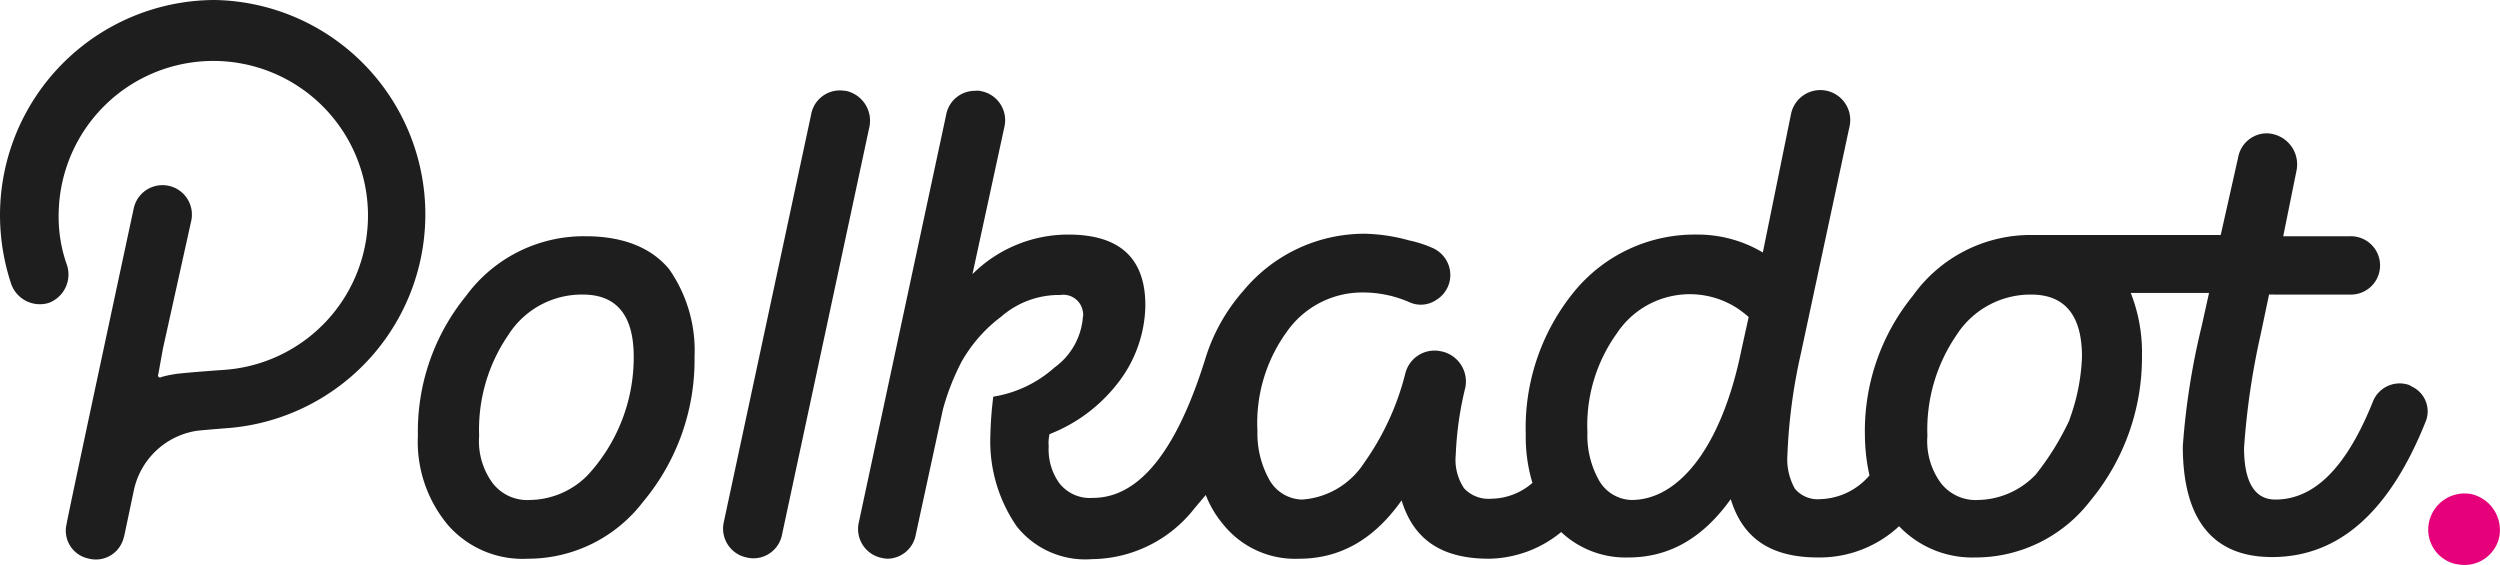 <svg xmlns="http://www.w3.org/2000/svg" viewBox="0 0 600.03 135.6"><g data-name="Layer 2"><g data-name="Layer 1"><path d="M140.5 56.7a35.07 35.07 0 00-28.7 14.4 51.39 51.39 0 00-11.5 33.4 31.17 31.17 0 007.2 21.5 23.79 23.79 0 0019.2 8.1 34.77 34.77 0 0027.6-13.6 53.12 53.12 0 0012.4-34.9 34.06 34.06 0 00-6.1-21c-4.3-5.2-11.1-7.9-20.1-7.9zm.5 57.4a19.8 19.8 0 01-13.8 5.9 10.47 10.47 0 01-9-4.1 17 17 0 01-3.2-11.3 40.1 40.1 0 017-24.2 20.87 20.87 0 0117.9-9.7c8.1 0 12.2 5 12.2 14.9a41.63 41.63 0 01-11.1 28.5zm437.2-21.7a6.91 6.91 0 00-8.6 3.8c-6.3 15.8-14 23.7-23.5 23.7-5 0-7.5-4.3-7.5-12.4a179.7 179.7 0 014-27.3l2-9.5H564a7 7 0 001.4-13.9 5.7 5.7 0 00-1.3-.1H548l3.2-15.8a7.45 7.45 0 00-5.6-8.7 6.75 6.75 0 00-1.4-.2 7 7 0 00-7 5.7L533 56.4h-45.2A34.72 34.72 0 00459.1 71a51.39 51.39 0 00-11.5 33.4 45.08 45.08 0 001.1 9.7 16.12 16.12 0 01-11.8 5.7 7.13 7.13 0 01-6.1-2.5 14.41 14.41 0 01-1.8-8.1 132.68 132.68 0 013.2-24.2l11.7-54.6a7.18 7.18 0 00-14-3.2l-6.8 33.4a30.53 30.53 0 00-15.8-4.3 37.36 37.36 0 00-29.4 13.6 51.62 51.62 0 00-11.7 34.3 38.45 38.45 0 001.6 11.7 15.3 15.3 0 01-9.9 3.8 8 8 0 01-6.5-2.5 12.32 12.32 0 01-2-8.1 80.13 80.13 0 012.3-16.1 7.39 7.39 0 00-5.9-8.7c-.2 0-.4-.1-.6-.1a7.23 7.23 0 00-7.9 5.4 63.77 63.77 0 01-9.9 21.5 19.27 19.27 0 01-14.9 8.8 9.26 9.26 0 01-7.7-4.5 22.8 22.8 0 01-3-12 37.2 37.2 0 017-23.7 22.1 22.1 0 0118.5-9.5 27.7 27.7 0 0110.9 2.3 6.59 6.59 0 006.5-.5 7 7 0 002.4-9.6 7.15 7.15 0 00-3.3-2.9 28.11 28.11 0 00-5.6-1.8 42.5 42.5 0 00-10.6-1.6 37.71 37.71 0 00-29.1 13.6 44.36 44.36 0 00-9.3 16.7c-7 22.3-16 33.1-26.9 33.1a9.3 9.3 0 01-8.1-3.6 13.92 13.92 0 01-2.5-8.8 9.25 9.25 0 01.2-2.9 38.28 38.28 0 0016.5-12.4 31 31 0 006.5-18.5c0-11.3-6.1-17-18.5-17a32.55 32.55 0 00-23 9.5l7.7-35.5a7.1 7.1 0 00-5.5-8.4 3.81 3.81 0 00-1.5-.1 7 7 0 00-7 5.7l-21 98a7.07 7.07 0 005.5 8.4 7.72 7.72 0 001.5.2 7 7 0 006.7-5.8l6.5-30a57.23 57.23 0 014.5-11.5 35.12 35.12 0 019.5-10.8 21.12 21.12 0 0114.2-5.2 4.74 4.74 0 015.4 4 3.3 3.3 0 010 1.4 16.49 16.49 0 01-6.8 12 28.82 28.82 0 01-14.7 7 89.44 89.44 0 00-.7 9.3 35.92 35.92 0 006.3 21.8 21 21 0 0018.1 7.9 31.62 31.62 0 0024.6-12.2l2.7-3.2a25 25 0 004.3 7.2 22.1 22.1 0 0018.1 8.1c9.7 0 17.9-4.5 24.6-14 2.9 9.5 9.7 14 21 14a27.93 27.93 0 0017.3-6.4 22.56 22.56 0 0016.1 6.1c9.7 0 17.8-4.5 24.6-14 2.9 9.5 9.7 14 21 14a28 28 0 0019.4-7.5 24.3 24.3 0 0018.3 7.5 34.77 34.77 0 0027.6-13.6 53.94 53.94 0 0012.4-34.8 38.85 38.85 0 00-2.7-15.1h18.8l-1.8 8.1a173.19 173.19 0 00-4.5 28.7c0 17.6 7.2 26.6 21.4 26.6 16.1 0 28.2-10.9 36.8-32.3a6.55 6.55 0 00-3.2-8.6 5.74 5.74 0 00-.7-.4zM418 83.8c-2.5 12.4-6.5 21.5-11.1 27.4s-9.9 8.8-15.3 8.8a9.26 9.26 0 01-7.7-4.5 21.89 21.89 0 01-2.9-11.7 37.81 37.81 0 017-23.7 21 21 0 0129-6.1 24.72 24.72 0 012.7 2.1l-1.7 7.7zm78.7 17a65.11 65.11 0 01-8.1 13.1 19.58 19.58 0 01-13.8 6.1 10.59 10.59 0 01-9-4.1 17 17 0 01-3.2-11.3 40.1 40.1 0 017-24.2 21.1 21.1 0 0117.9-9.7c8.1 0 12.2 5 12.2 14.9a48.27 48.27 0 01-3 15.1zm-295-79.1a7 7 0 00-7 5.7l-21 98a7.07 7.07 0 005.5 8.4 7.72 7.72 0 001.5.2 7 7 0 007-5.7l21-98a7.33 7.33 0 00-5.7-8.5c-.4 0-.8-.1-1.3-.1zM51.5 0A51.68 51.68 0 000 51.5a52.62 52.62 0 002.7 16.7 7.3 7.3 0 009 4.5 7.28 7.28 0 004.4-9 34.54 34.54 0 01-2-13.1 37.12 37.12 0 1139.3 38.2s-7.2.5-10.8.9a27 27 0 00-3.9.8.49.49 0 01-.7-.1.64.64 0 010-.6l1.1-6.1L45.9 53a7.06 7.06 0 00-13.8-3S16 125 16 125.7a6.82 6.82 0 005 8.3c.1 0 .3.1.4.1a6.88 6.88 0 008.3-5.1c0-.1.1-.2.1-.3.2-.9 2.3-10.9 2.3-10.9a18.31 18.31 0 0115.1-14.4c1.6-.2 8.1-.7 8.1-.7A51.46 51.46 0 0051.5 0z" fill="#1e1e1e"/><path d="M593.2 118.6a8.73 8.73 0 00-10.2 6.7 8.47 8.47 0 006.5 10.1h.2a8.52 8.52 0 0010.1-6.3c0-.2.1-.3.1-.5a8.85 8.85 0 00-6.7-10z" fill="#e6007a"/></g></g></svg>